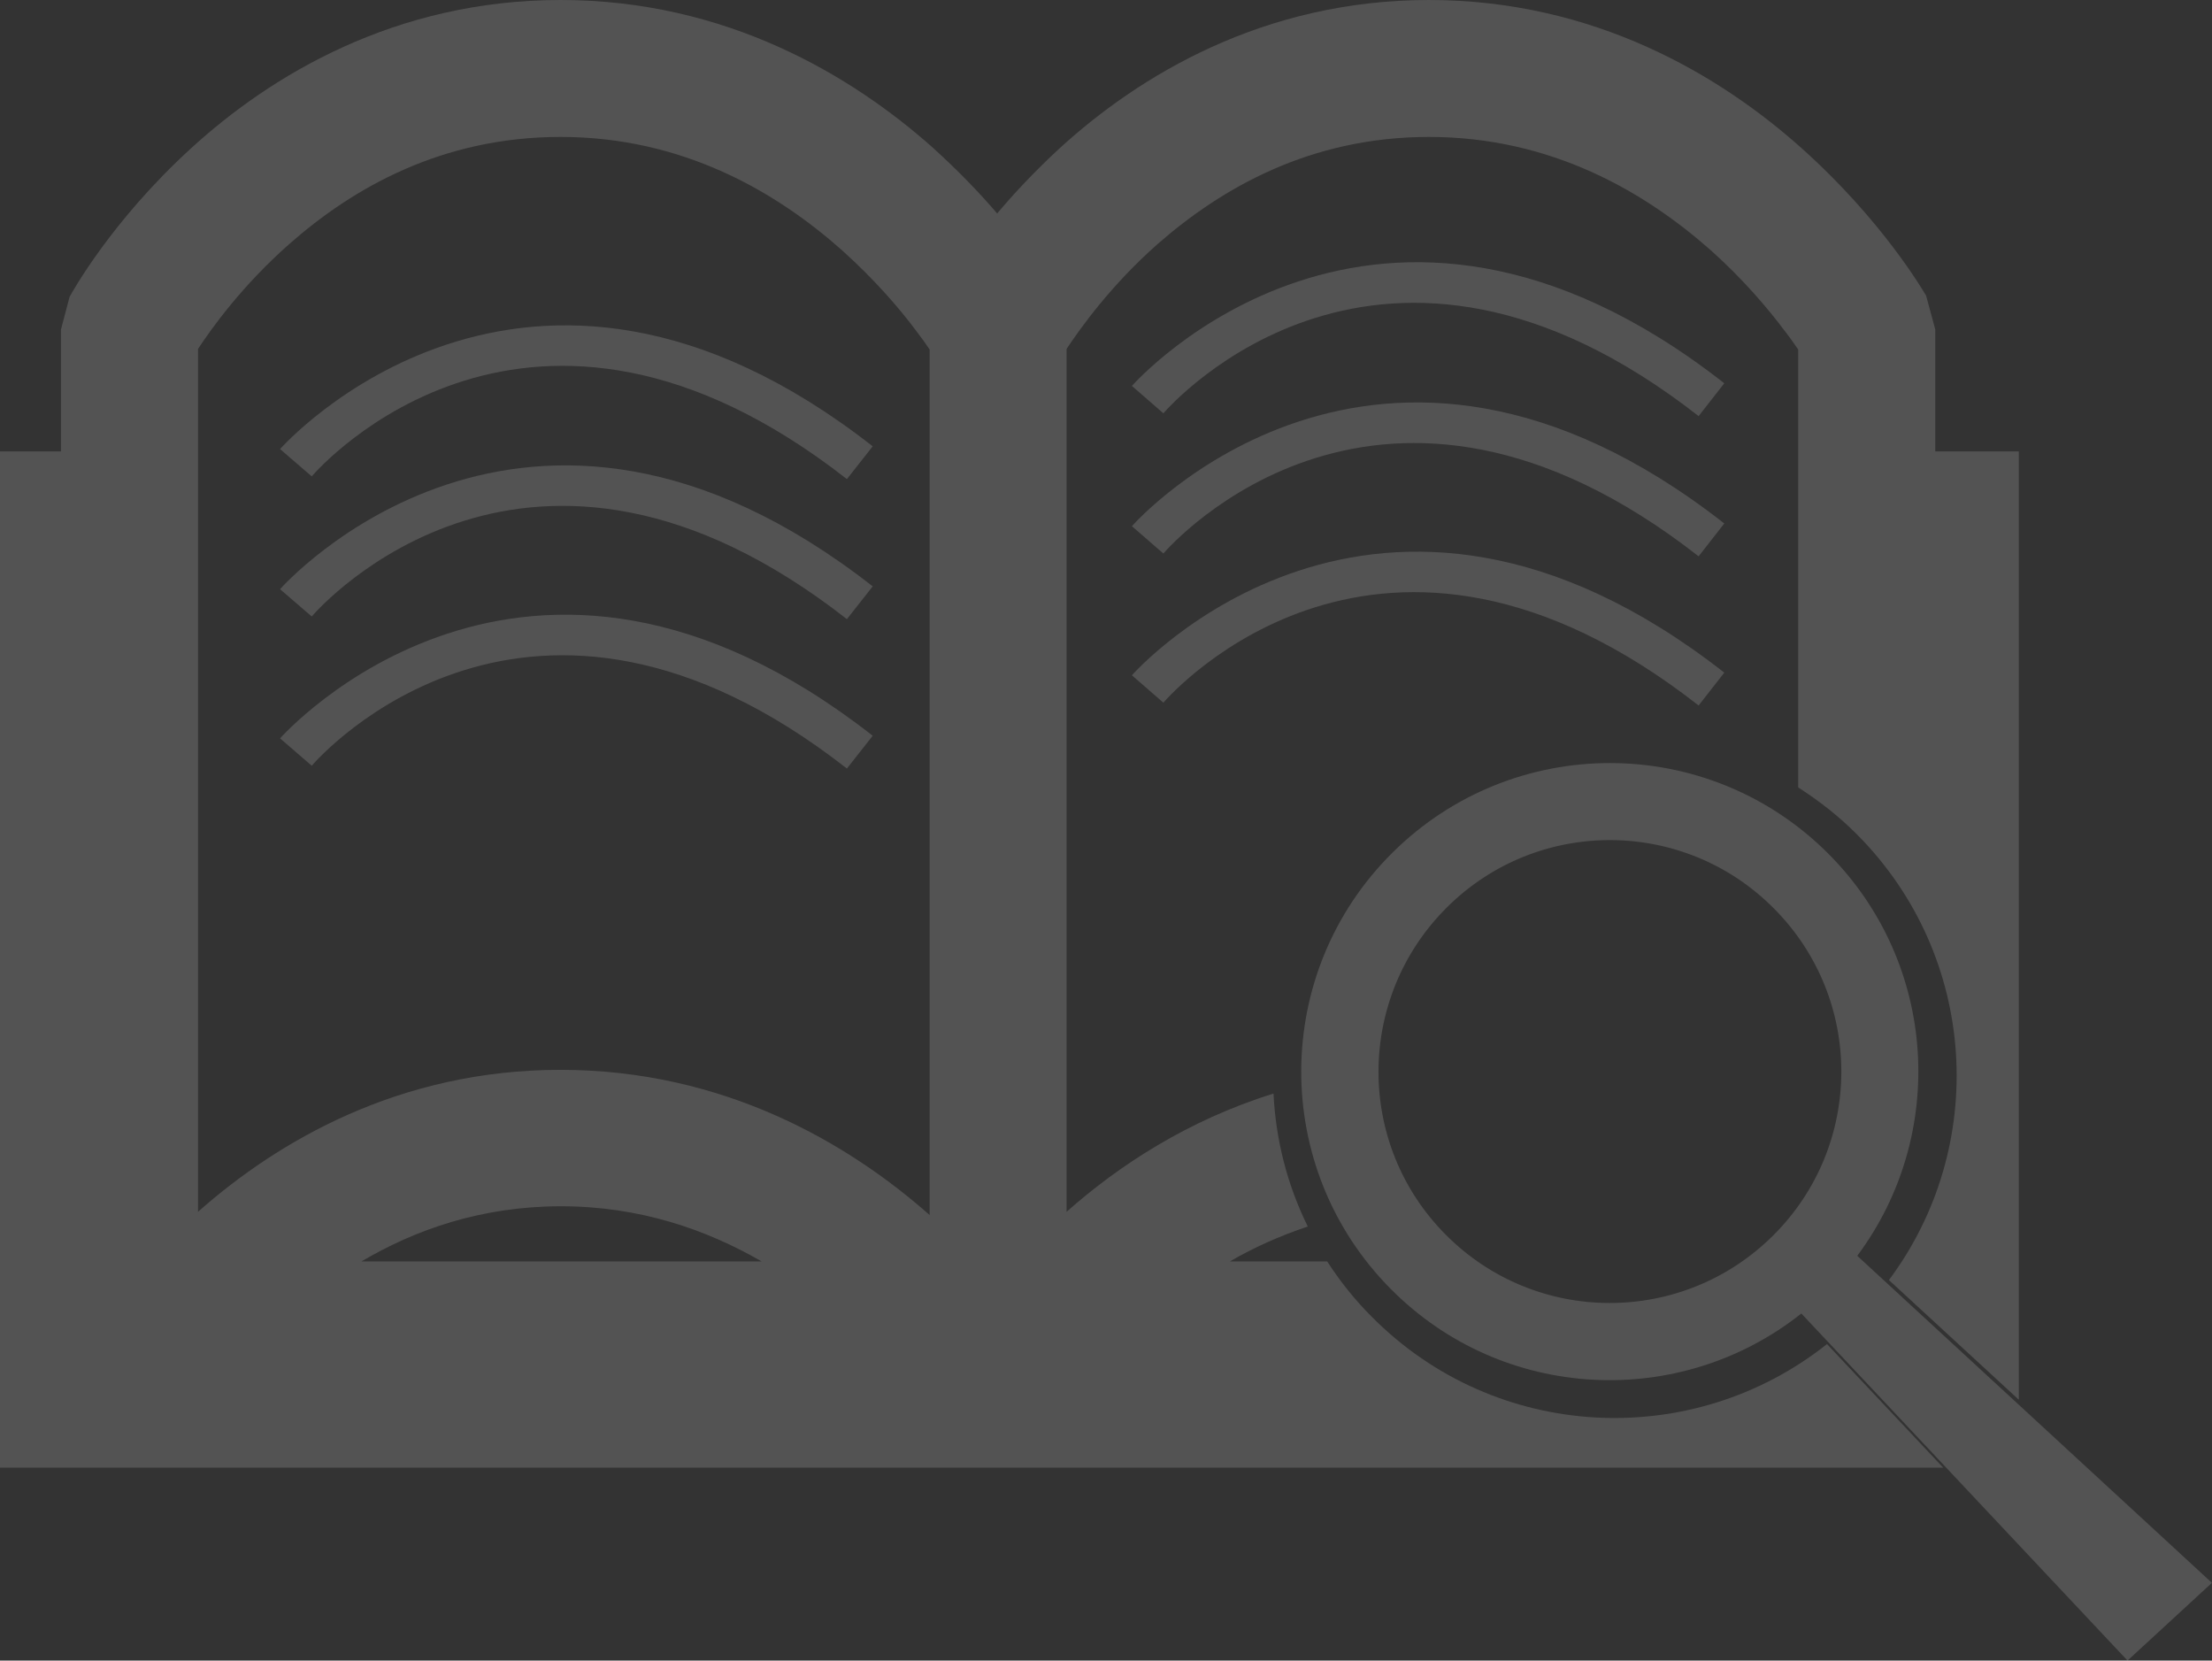 <?xml version="1.0" encoding="UTF-8" standalone="no"?>
<!-- Generator: Adobe Illustrator 16.0.0, SVG Export Plug-In . SVG Version: 6.00 Build 0)  -->

<svg
   xmlns:dc="http://purl.org/dc/elements/1.1/"
   xmlns:cc="http://creativecommons.org/ns#"
   xmlns:rdf="http://www.w3.org/1999/02/22-rdf-syntax-ns#"
   xmlns:svg="http://www.w3.org/2000/svg"
   xmlns="http://www.w3.org/2000/svg"
   xmlns:sodipodi="http://sodipodi.sourceforge.net/DTD/sodipodi-0.dtd"
   xmlns:inkscape="http://www.inkscape.org/namespaces/inkscape"
   version="1.1"
   id="Capa_1"
   x="0px"
   y="0px"
   width="29.825px"
   height="22.387px"
   viewBox="0 0 29.825 22.387"
   style="enable-background:new 0 0 29.825 22.387;"
   xml:space="preserve"
   inkscape:version="0.91 r13725"
   sodipodi:docname="search-bg.svg"><rect x="0" y="0" width="29.825" height="22.387" fill="#333333" stroke="none"/><defs
     id="defs53" /><sodipodi:namedview
     pagecolor="#ffffff"
     bordercolor="#666666"
     borderopacity="1"
     objecttolerance="10"
     gridtolerance="10"
     guidetolerance="10"
     inkscape:pageopacity="0"
     inkscape:pageshadow="2"
     inkscape:window-width="1280"
     inkscape:window-height="1002"
     id="namedview51"
     showgrid="false"
     inkscape:zoom="10.541833"
     inkscape:cx="14.9125"
     inkscape:cy="11.1935"
     inkscape:window-x="1272"
     inkscape:window-y="-8"
     inkscape:window-maximized="1"
     inkscape:current-layer="Capa_1" /><g
     id="g3"
     style="fill:#ffffff;fill-opacity:0.157"><path
       style="fill:#ffffff;fill-opacity:0.157"
       d="M18.498,17.754c-0.232-0.231-0.431-0.482-0.603-0.748h-1.312c0.318-0.186,0.672-0.344,1.05-0.471   c-0.279-0.566-0.432-1.176-0.462-1.792c-1.159,0.36-2.096,0.977-2.79,1.594V4.704c0.19-0.286,0.601-0.861,1.225-1.412   c0.861-0.754,2.058-1.446,3.661-1.446c1.651,0,2.909,0.741,3.798,1.526c0.438,0.391,0.771,0.786,0.992,1.08   c0.078,0.1,0.142,0.191,0.189,0.261v5.903c0.283,0.181,0.552,0.391,0.797,0.638c1.631,1.643,1.771,4.201,0.426,6.003l1.751,1.613   V6.086h-1.126V4.443L25.97,3.985c-0.034-0.054-0.584-1.01-1.683-1.991C23.195,1.018,21.499,0,19.267,0s-3.91,1.02-4.983,2.002   c-0.33,0.305-0.61,0.603-0.839,0.876c-0.235-0.276-0.526-0.577-0.864-0.884C11.486,1.018,9.789,0,7.559,0   C5.323,0,3.646,1.02,2.573,2.002c-1.078,0.985-1.603,1.944-1.635,2L0.822,4.443v1.643H0v13.7h26.201l-1.567-1.666   C22.817,19.562,20.17,19.439,18.498,17.754z M4.873,17.006c0.728-0.429,1.614-0.742,2.686-0.744c1.066,0,1.964,0.313,2.711,0.744   H4.873z M12.534,16.38c-1.09-0.964-2.771-1.957-4.976-1.957H7.555c-2.168,0-3.81,0.961-4.885,1.914V4.704   c0.19-0.289,0.603-0.861,1.228-1.412c0.855-0.754,2.055-1.446,3.661-1.446c1.65,0,2.907,0.741,3.792,1.526   c0.436,0.391,0.777,0.786,0.996,1.08c0.077,0.1,0.142,0.191,0.188,0.261V16.38z"
       id="path5" /><path
       style="fill:#ffffff;fill-opacity:0.157"
       d="M25.042,16.93c1.213-1.625,1.087-3.934-0.384-5.415c-1.621-1.63-4.252-1.638-5.884-0.019   c-1.631,1.618-1.64,4.253-0.02,5.883c1.507,1.518,3.895,1.629,5.534,0.329l4.398,4.679l1.138-1.048L25.042,16.93z M23.904,16.66   c-1.223,1.213-3.197,1.209-4.412-0.016c-1.215-1.221-1.205-3.196,0.017-4.411c1.221-1.216,3.197-1.209,4.41,0.015   C25.137,13.472,25.128,15.447,23.904,16.66z"
       id="path7" /><path
       style="fill:#ffffff;fill-opacity:0.157"
       d="M3.776,6.054l0.427,0.368c0.118-0.137,2.939-3.307,7.216,0.037l0.348-0.442   C7.073,2.344,3.81,6.018,3.776,6.054z"
       id="path9" /><path
       style="fill:#ffffff;fill-opacity:0.157"
       d="M3.776,7.943l0.427,0.368c0.118-0.137,2.939-3.309,7.216,0.036l0.348-0.442   C7.073,4.232,3.81,7.905,3.776,7.943z"
       id="path11" /><path
       style="fill:#ffffff;fill-opacity:0.157"
       d="M3.776,9.954l0.427,0.369c0.118-0.136,2.939-3.306,7.216,0.038l0.348-0.442   C7.073,6.244,3.81,9.919,3.776,9.954z"
       id="path13" /><path
       style="fill:#ffffff;fill-opacity:0.157"
       d="M15.262,5.203l0.424,0.369c0.119-0.136,2.939-3.307,7.217,0.038l0.346-0.443   C18.556,1.492,15.292,5.167,15.262,5.203z"
       id="path15" /><path
       style="fill:#ffffff;fill-opacity:0.157"
       d="M15.262,7.094l0.424,0.368c0.119-0.137,2.939-3.306,7.217,0.038l0.346-0.443   C18.556,3.383,15.292,7.057,15.262,7.094z"
       id="path17" /><path
       style="fill:#ffffff;fill-opacity:0.157"
       d="M15.262,9.104l0.424,0.369c0.119-0.136,2.939-3.308,7.217,0.038l0.346-0.443   C18.556,5.396,15.292,9.068,15.262,9.104z"
       id="path19" /></g><g
     id="g21" /><g
     id="g23" /><g
     id="g25" /><g
     id="g27" /><g
     id="g29" /><g
     id="g31" /><g
     id="g33" /><g
     id="g35" /><g
     id="g37" /><g
     id="g39" /><g
     id="g41" /><g
     id="g43" /><g
     id="g45" /><g
     id="g47" /><g
     id="g49" /></svg>
